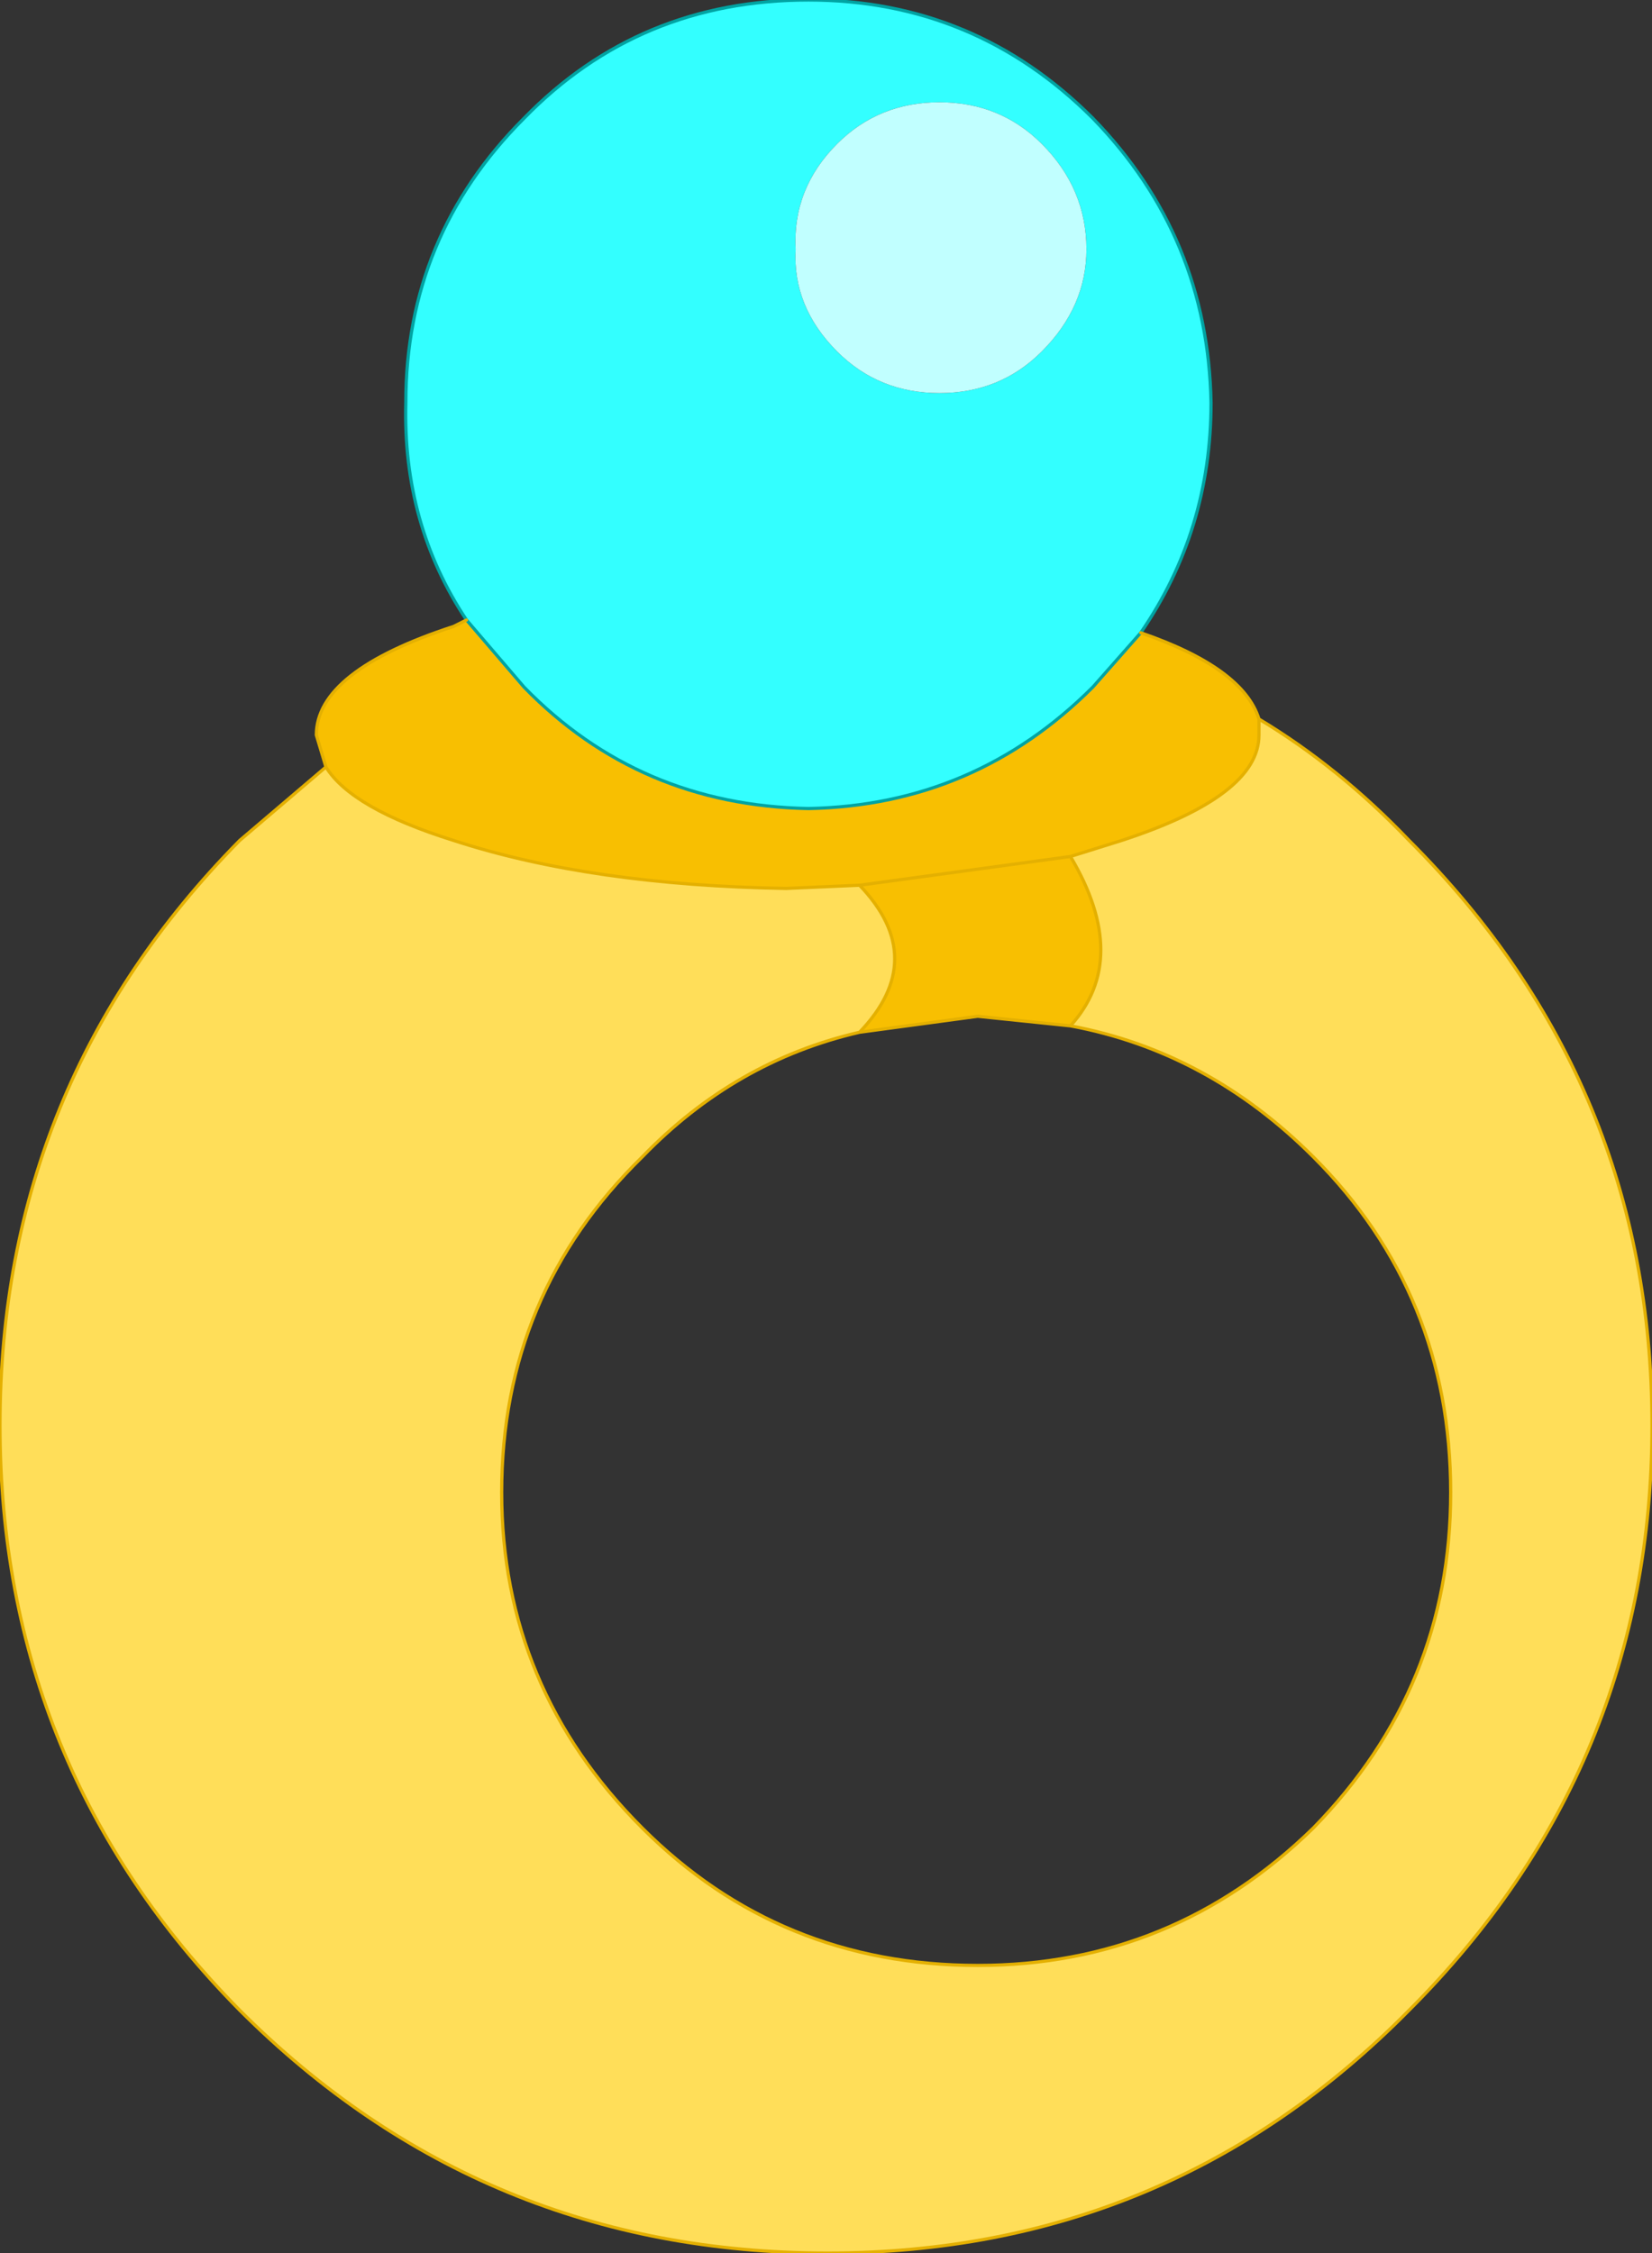 <?xml version="1.0" encoding="UTF-8" standalone="no"?>
<svg xmlns:xlink="http://www.w3.org/1999/xlink" height="35.25px" width="25.85px" xmlns="http://www.w3.org/2000/svg">
  <rect width="100%" height="100%" fill="#333333" stroke="none"/>
  <g transform="matrix(1.0, 0.0, 0.0, 1.0, 11.95, 18.65)">
    <path d="M2.75 -17.05 Q1.8 -17.05 1.15 -16.4 0.45 -15.7 0.5 -14.75 0.45 -13.85 1.15 -13.15 1.8 -12.5 2.75 -12.5 3.7 -12.5 4.35 -13.15 5.05 -13.85 5.05 -14.75 5.05 -15.7 4.35 -16.4 3.7 -17.05 2.75 -17.05 M-4.65 -8.95 Q-5.65 -10.45 -5.6 -12.35 -5.6 -14.95 -3.75 -16.8 -1.95 -18.65 0.7 -18.65 3.3 -18.65 5.15 -16.8 6.95 -14.95 7.0 -12.35 7.0 -10.35 5.9 -8.75 L5.15 -7.9 Q3.3 -6.05 0.7 -6.0 -1.95 -6.05 -3.75 -7.9 L-4.65 -8.95" fill="#33ffff" fill-rule="evenodd" stroke="none"/>
    <path d="M2.75 -17.05 Q3.7 -17.05 4.35 -16.4 5.05 -15.7 5.05 -14.75 5.05 -13.85 4.35 -13.15 3.7 -12.5 2.75 -12.5 1.8 -12.5 1.15 -13.15 0.45 -13.85 0.5 -14.75 0.45 -15.7 1.15 -16.4 1.8 -17.05 2.75 -17.05" fill="#c1ffff" fill-rule="evenodd" stroke="none"/>
    <path d="M7.75 -7.4 Q9.0 -6.65 10.1 -5.5 13.9 -1.7 13.9 3.65 13.9 9.0 10.1 12.8 6.35 16.6 1.0 16.6 -4.4 16.6 -8.2 12.8 -11.95 9.0 -11.95 3.65 -11.95 -1.7 -8.2 -5.5 L-6.85 -6.65 Q-6.45 -6.0 -4.85 -5.5 -2.7 -4.8 0.35 -4.75 L1.5 -4.8 Q2.6 -3.65 1.5 -2.5 -0.45 -2.05 -1.9 -0.55 -4.1 1.6 -4.1 4.7 -4.1 7.75 -1.9 9.95 0.25 12.1 3.35 12.1 6.4 12.1 8.6 9.95 10.75 7.75 10.75 4.7 10.75 1.6 8.6 -0.55 6.95 -2.2 4.8 -2.6 5.75 -3.65 4.8 -5.25 L5.6 -5.5 Q7.75 -6.2 7.75 -7.15 L7.75 -7.4" fill="#ffde59" fill-rule="evenodd" stroke="none"/>
    <path d="M5.9 -8.75 Q7.5 -8.2 7.75 -7.4 L7.75 -7.15 Q7.75 -6.2 5.6 -5.5 L4.8 -5.25 Q5.75 -3.65 4.8 -2.6 L3.35 -2.75 1.5 -2.5 Q2.6 -3.65 1.5 -4.8 L0.35 -4.75 Q-2.7 -4.8 -4.85 -5.5 -6.45 -6.0 -6.85 -6.65 L-7.0 -7.15 Q-7.0 -8.15 -4.85 -8.85 L-4.65 -8.95 -3.75 -7.9 Q-1.95 -6.05 0.7 -6.0 3.3 -6.05 5.15 -7.9 L5.9 -8.75 M1.5 -4.8 L4.8 -5.25 1.5 -4.8" fill="#f8bf01" fill-rule="evenodd" stroke="none"/>
    <path d="M-4.65 -8.95 Q-5.65 -10.45 -5.6 -12.35 -5.6 -14.95 -3.75 -16.8 -1.95 -18.65 0.7 -18.65 3.3 -18.65 5.15 -16.8 6.95 -14.95 7.0 -12.35 7.0 -10.35 5.9 -8.75 L5.15 -7.9 Q3.3 -6.05 0.7 -6.0 -1.95 -6.05 -3.75 -7.9 L-4.65 -8.95" fill="none" stroke="#01a3a2" stroke-linecap="round" stroke-linejoin="round" stroke-width="0.05"/>
    <path d="M5.9 -8.75 Q7.5 -8.2 7.75 -7.4 9.0 -6.65 10.1 -5.5 13.9 -1.7 13.9 3.65 13.9 9.0 10.1 12.8 6.35 16.6 1.0 16.6 -4.4 16.6 -8.2 12.8 -11.95 9.0 -11.95 3.65 -11.95 -1.7 -8.2 -5.5 L-6.85 -6.65 -7.0 -7.15 Q-7.0 -8.15 -4.85 -8.85 L-4.65 -8.95 M7.75 -7.4 L7.75 -7.15 Q7.75 -6.2 5.6 -5.5 L4.8 -5.25 Q5.75 -3.65 4.8 -2.6 6.95 -2.2 8.6 -0.55 10.75 1.6 10.75 4.7 10.75 7.75 8.6 9.95 6.4 12.1 3.35 12.1 0.25 12.1 -1.9 9.95 -4.1 7.75 -4.1 4.7 -4.1 1.6 -1.9 -0.55 -0.45 -2.05 1.5 -2.5 2.6 -3.65 1.5 -4.8 L0.35 -4.75 Q-2.7 -4.8 -4.85 -5.5 -6.45 -6.0 -6.85 -6.65 M4.8 -5.25 L1.5 -4.8 M1.5 -2.5 L3.35 -2.75 4.8 -2.6" fill="none" stroke="#e4b001" stroke-linecap="round" stroke-linejoin="round" stroke-width="0.05"/>
  </g>
</svg>
